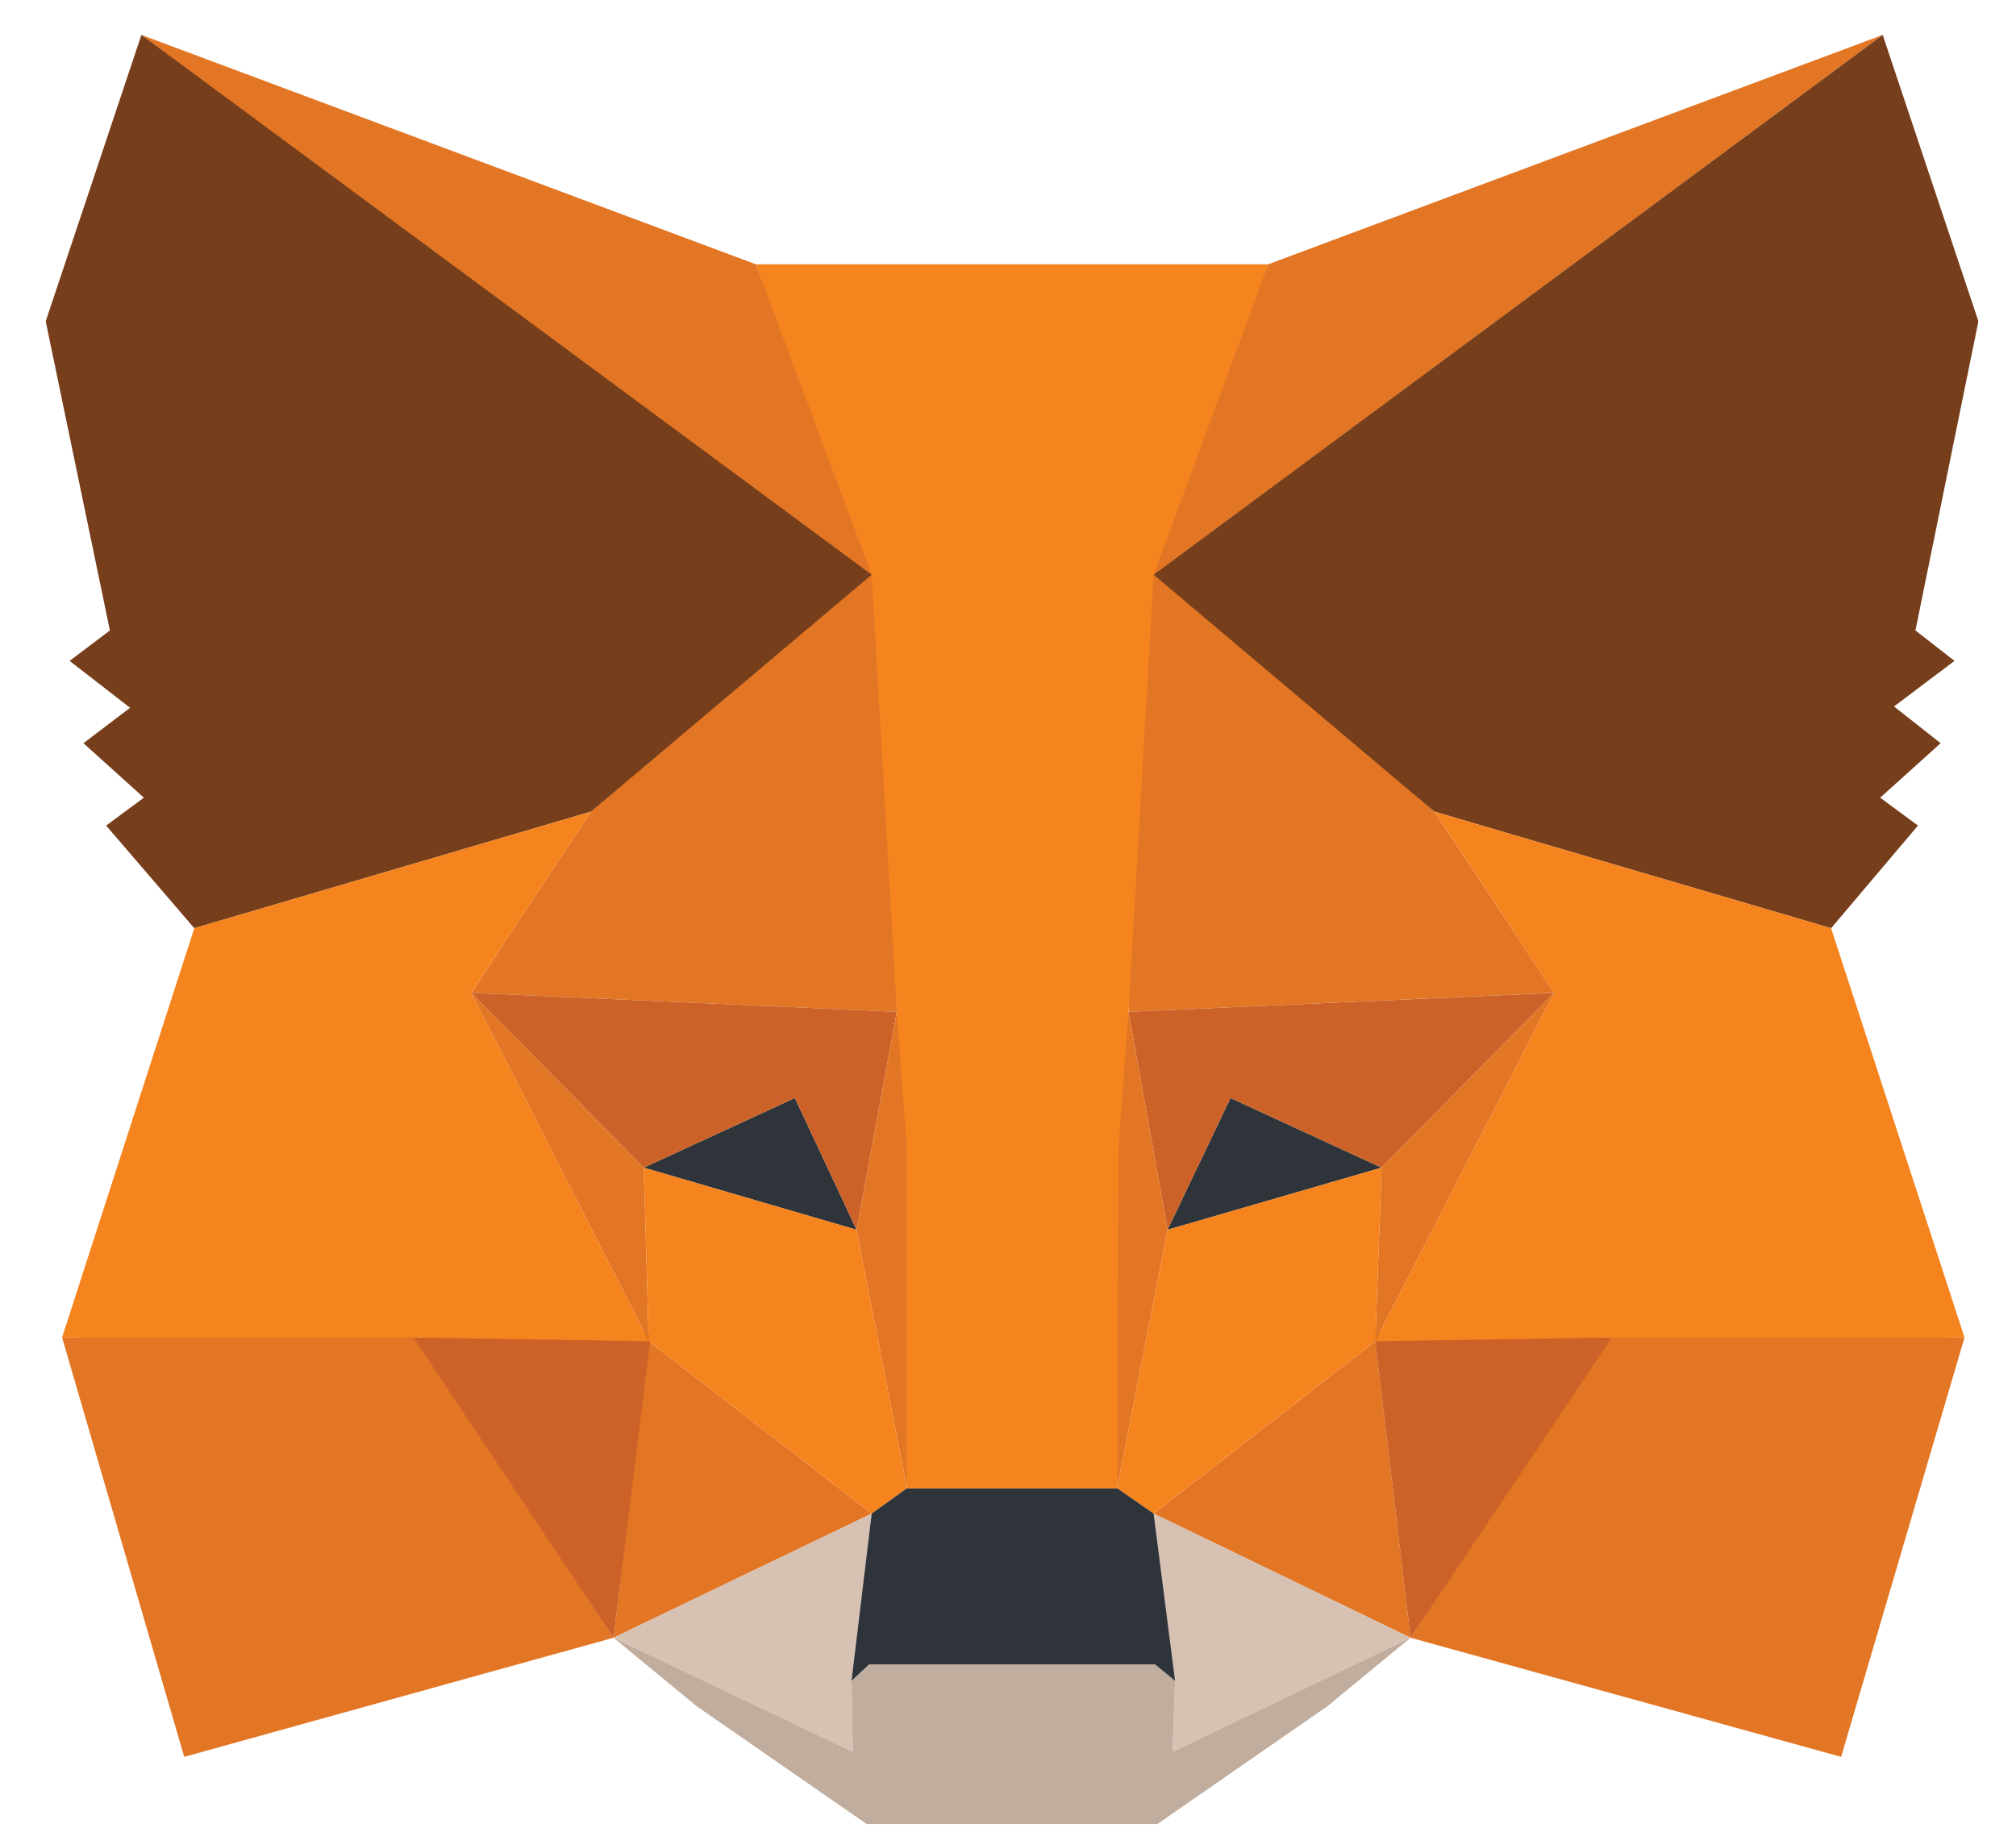 <svg width="43" height="39" viewBox="0 0 43 39" fill="none" xmlns="http://www.w3.org/2000/svg">
<path d="M40.157 0.745L24.07 12.664L27.051 5.637L40.157 0.745Z" fill="#E27625"/>
<path d="M3.016 0.745L18.968 12.772L16.121 5.637L3.016 0.745Z" fill="#E27625"/>
<path d="M34.383 28.394L30.086 34.934L39.27 37.475L41.902 28.529L34.383 28.394Z" fill="#E27625"/>
<path d="M1.324 28.529L3.929 37.475L13.086 34.934L8.816 28.394L1.324 28.529Z" fill="#E27625"/>
<path d="M12.603 17.313L10.052 21.178L19.129 21.583L18.834 11.799L12.603 17.313Z" fill="#E27625"/>
<path d="M30.596 17.313L24.258 11.691L24.07 21.583L33.148 21.177L30.596 17.313Z" fill="#E27625"/>
<path d="M13.086 34.934L18.592 32.286L13.838 28.61L13.086 34.934Z" fill="#E27625"/>
<path d="M24.607 32.286L30.086 34.934L29.334 28.61L24.607 32.286Z" fill="#E27625"/>
<path d="M30.086 34.934L24.607 32.286L25.064 35.853L25.01 37.367L30.086 34.934Z" fill="#D7C1B3"/>
<path d="M13.086 34.934L18.189 37.367L18.162 35.853L18.592 32.286L13.086 34.934Z" fill="#D7C1B3"/>
<path d="M18.27 26.232L13.731 24.907L16.954 23.421L18.27 26.232Z" fill="#2F343B"/>
<path d="M24.903 26.232L26.246 23.421L29.468 24.907L24.903 26.232Z" fill="#2F343B"/>
<path d="M13.086 34.934L13.892 28.394L8.816 28.529L13.086 34.934Z" fill="#CC6228"/>
<path d="M29.307 28.394L30.086 34.934L34.383 28.529L29.307 28.394Z" fill="#CC6228"/>
<path d="M33.148 21.178L24.07 21.583L24.903 26.232L26.246 23.421L29.468 24.907L33.148 21.178Z" fill="#CC6228"/>
<path d="M13.731 24.907L16.954 23.421L18.27 26.232L19.129 21.583L10.052 21.178L13.731 24.907Z" fill="#CC6228"/>
<path d="M10.052 21.178L13.838 28.61L13.731 24.907L10.052 21.178Z" fill="#E27625"/>
<path d="M29.468 24.907L29.334 28.61L33.148 21.178L29.468 24.907Z" fill="#E27625"/>
<path d="M19.129 21.583L18.27 26.232L19.344 31.745L19.585 24.502L19.129 21.583Z" fill="#E27625"/>
<path d="M24.07 21.583L23.614 24.475L23.829 31.745L24.903 26.232L24.07 21.583Z" fill="#E27625"/>
<path d="M24.903 26.232L23.829 31.745L24.607 32.286L29.334 28.61L29.468 24.907L24.903 26.232Z" fill="#F5841F"/>
<path d="M13.731 24.907L13.838 28.61L18.592 32.286L19.344 31.745L18.27 26.232L13.731 24.907Z" fill="#F5841F"/>
<path d="M25.01 37.367L25.064 35.853L24.634 35.502H18.538L18.162 35.853L18.189 37.367L13.086 34.934L14.859 36.394L18.484 38.907H24.688L28.314 36.394L30.086 34.934L25.01 37.367Z" fill="#C0AD9E"/>
<path d="M24.607 32.286L23.829 31.745H19.344L18.592 32.286L18.162 35.853L18.538 35.502H24.634L25.064 35.853L24.607 32.286Z" fill="#2F343B"/>
<path d="M40.855 13.448L42.198 6.853L40.157 0.745L24.607 12.259L30.596 17.313L39.056 19.799L40.909 17.61L40.103 17.015L41.392 15.853L40.398 15.069L41.688 14.097L40.855 13.448Z" fill="#763E1A"/>
<path d="M0.975 6.853L2.344 13.448L1.485 14.097L2.774 15.097L1.78 15.853L3.069 17.015L2.264 17.61L4.144 19.799L12.603 17.313L18.592 12.259L3.016 0.745L0.975 6.853Z" fill="#763E1A"/>
<path d="M39.056 19.799L30.596 17.313L33.148 21.177L29.334 28.61L34.383 28.529H41.902L39.056 19.799Z" fill="#F5841F"/>
<path d="M12.603 17.313L4.144 19.799L1.324 28.529H8.816L13.838 28.61L10.052 21.177L12.603 17.313Z" fill="#F5841F"/>
<path d="M24.07 21.583L24.607 12.259L27.051 5.637H16.121L18.592 12.259L19.129 21.583L19.344 24.502V31.745H23.829L23.855 24.502L24.07 21.583Z" fill="#F5841F"/>
</svg>
